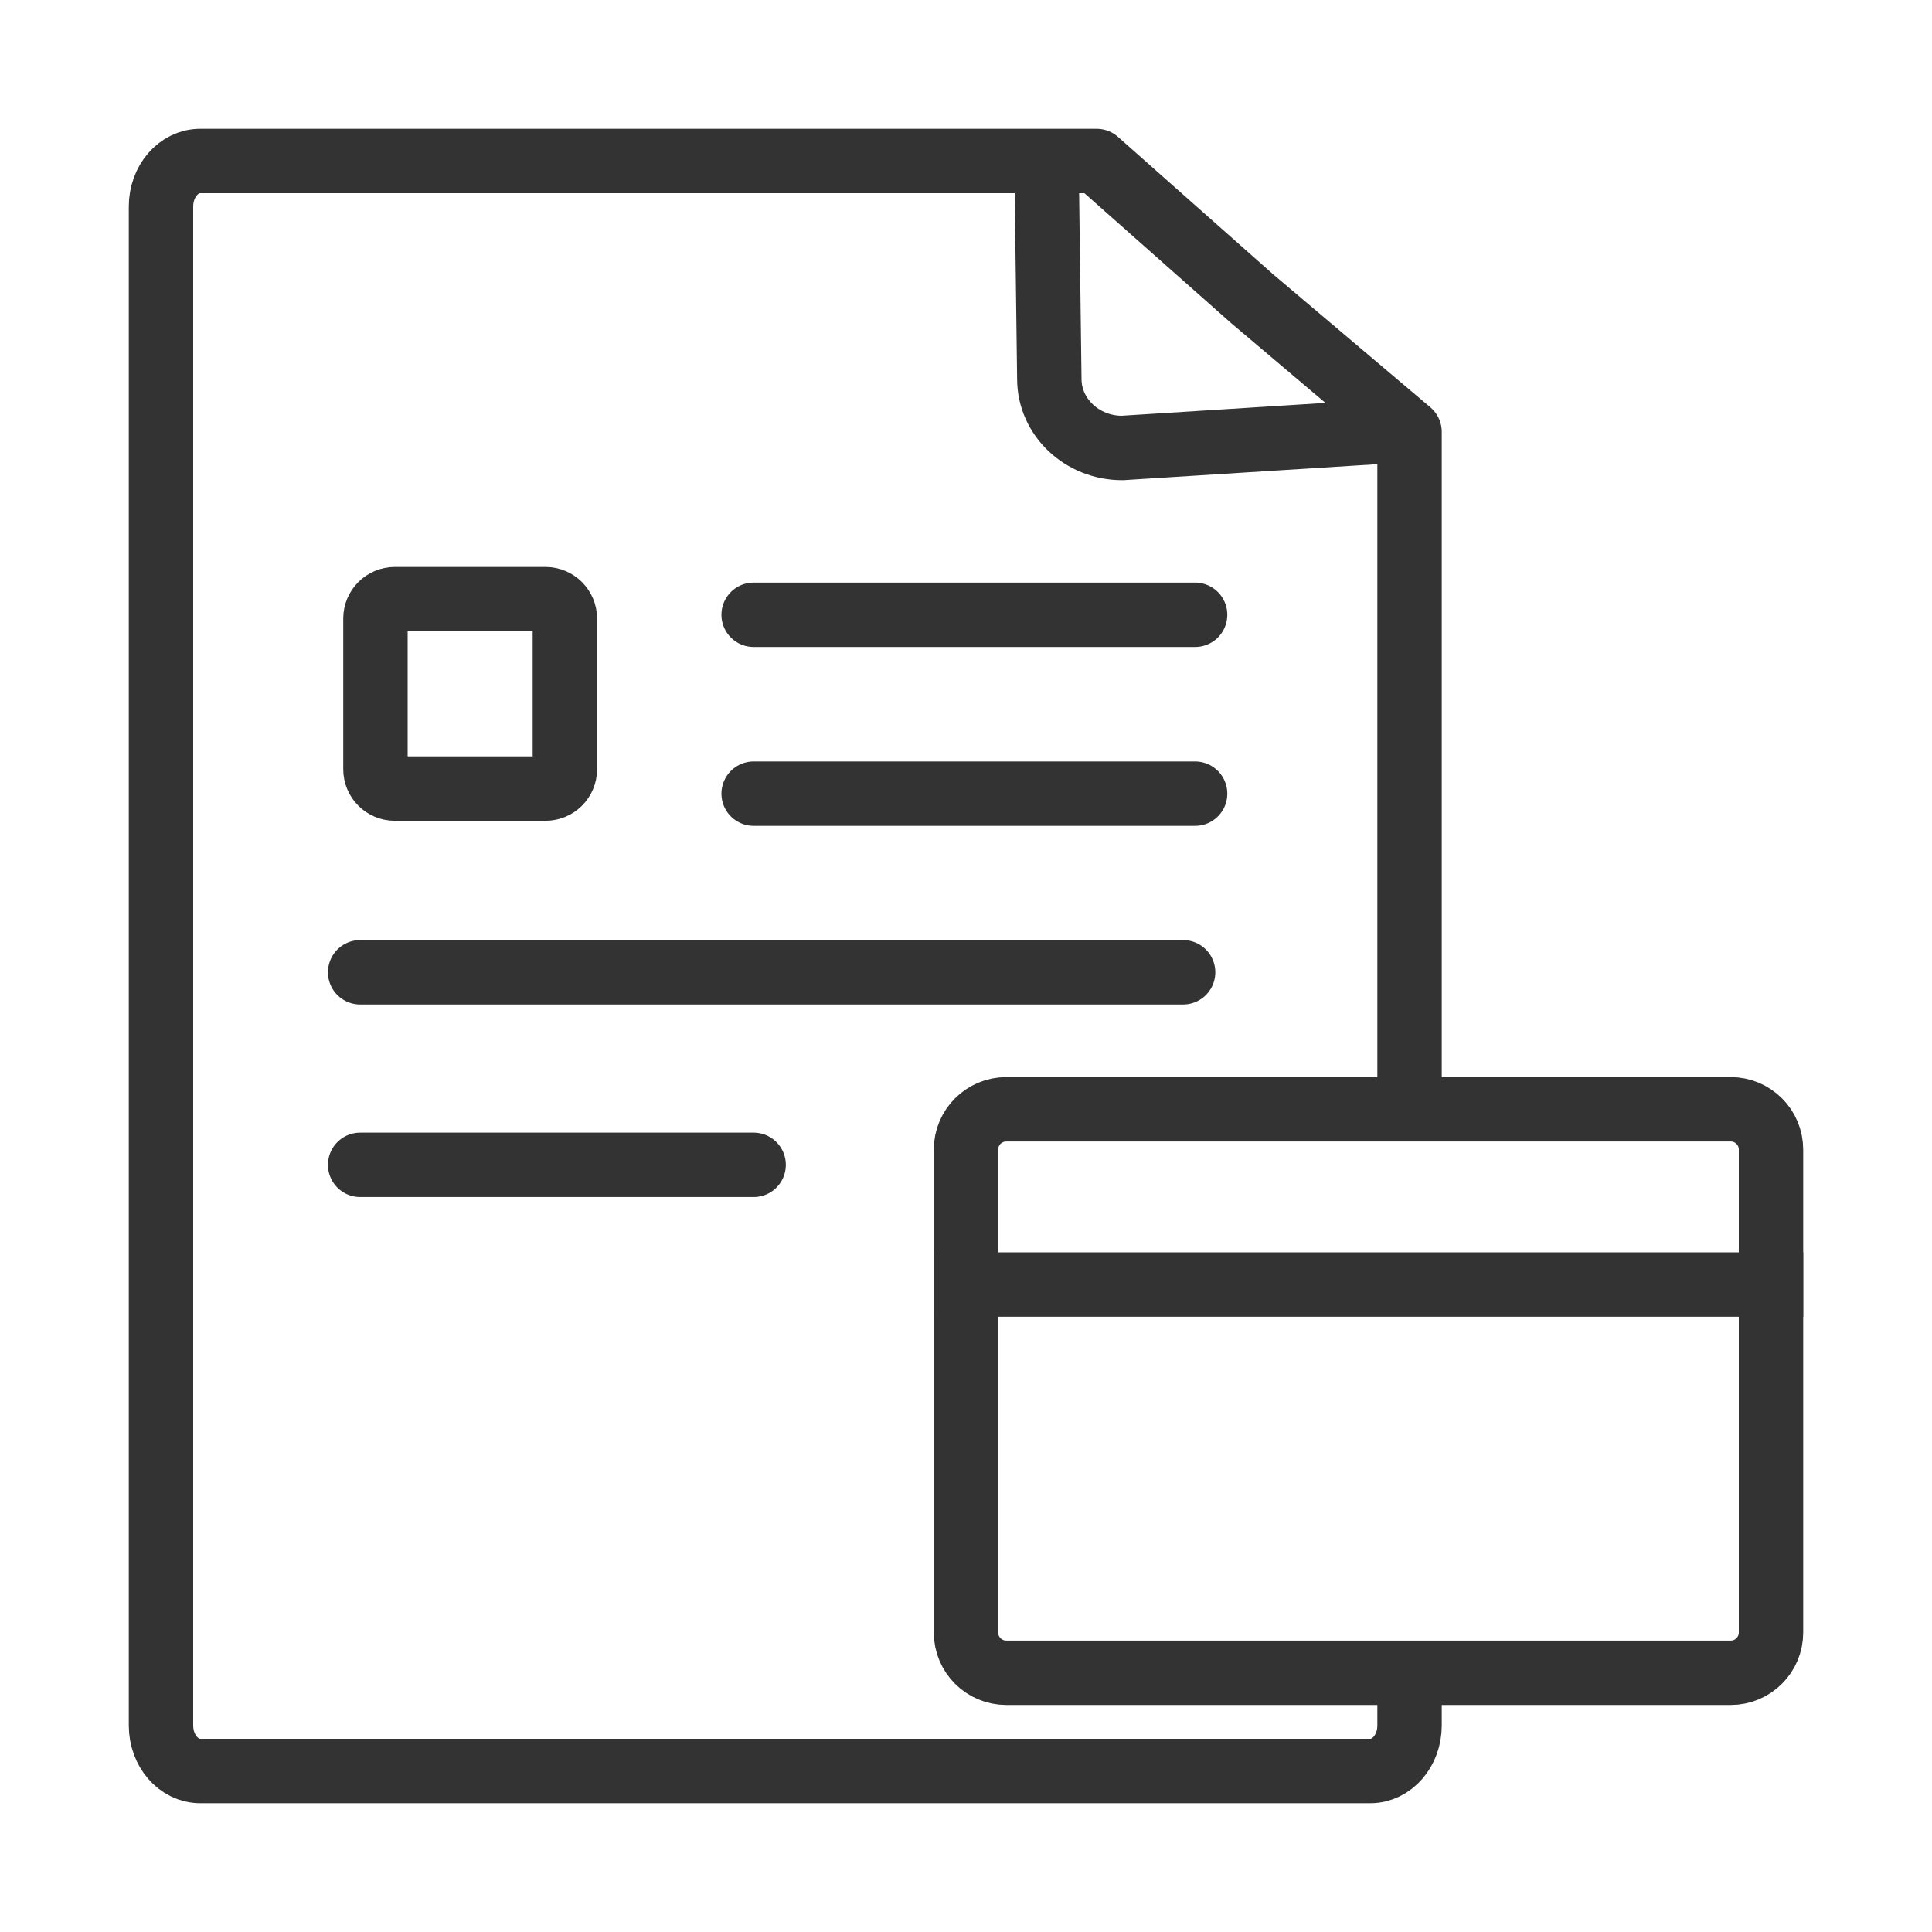 <?xml version="1.0" encoding="UTF-8"?>
<svg width="24px" height="24px" viewBox="0 0 24 24" version="1.1" xmlns="http://www.w3.org/2000/svg" xmlns:xlink="http://www.w3.org/1999/xlink">
    <!-- Generator: Sketch 52.2 (67145) - http://www.bohemiancoding.com/sketch -->
    <title>Order to cash</title>
    <desc>Created with Sketch.</desc>
    <g id="Order-to-cash" stroke="none" stroke-width="1" fill="none" fill-rule="evenodd">
        <g id="Group-4" transform="translate(2, 2)" fill-rule="nonzero" stroke="#333333" stroke-width="0.8">
            <g id="Group-3">
                <g id="Group-2">
                    <path d="M15.51,18.892 L15.51,19.435 C15.51,19.747 15.292,20 15.023,20 L0.487,20 C0.218,20 3.29277186e-17,19.747 0,19.435 L9.56642173e-17,0.565 C6.27364987e-17,0.253 0.218,5.73209802e-17 0.487,0 L11.623,0 L13.557,1.713 L15.51,3.365 L15.51,11.699" id="Path" stroke-linecap="round" stroke-linejoin="round"></path>
                    <path d="M2.904,5.443 L4.777,5.443 C4.909,5.443 5.017,5.551 5.017,5.683 L5.017,7.556 C5.017,7.689 4.909,7.796 4.777,7.796 L2.904,7.796 C2.771,7.796 2.664,7.689 2.664,7.556 L2.664,5.683 C2.664,5.551 2.771,5.443 2.904,5.443 Z" id="Rectangle"></path>
                    <path d="M15.289,3.354 L11.94,3.565 C11.441,3.565 11.035,3.181 11.035,2.707 L11,0" id="Path"></path>
                </g>
                <g id="Group" transform="translate(2.25, 4.222)" stroke-linecap="round" stroke-linejoin="round">
                    <path d="M5.112,3.637 L10.596,3.637" id="Line-4"></path>
                    <path d="M5.112,1.415 L10.596,1.415" id="Line-4-Copy-4"></path>
                    <path d="M0.224,5.856 L10.447,5.856" id="Line-4-Copy"></path>
                    <path d="M0.224,8.248 L5.112,8.248" id="Line-4-Copy-3"></path>
                </g>
            </g>
            <g id="Group-26" transform="translate(10, 11)">
                <path d="M0.5,0.78 L9.5,0.78 C9.776,0.78 10,1.004 10,1.28 L10,7.28 C10,7.556 9.776,7.78 9.5,7.78 L0.5,7.78 C0.224,7.78 5.68772365e-14,7.556 5.68434189e-14,7.28 L5.68434189e-14,1.28 C5.68096012e-14,1.004 0.224,0.78 0.5,0.78 Z" id="Rectangle"></path>
                <path d="M-7.10542736e-14,2.957 L10,2.957" id="Line-11" stroke-linecap="square"></path>
            </g>
        </g>
    </g>
</svg>